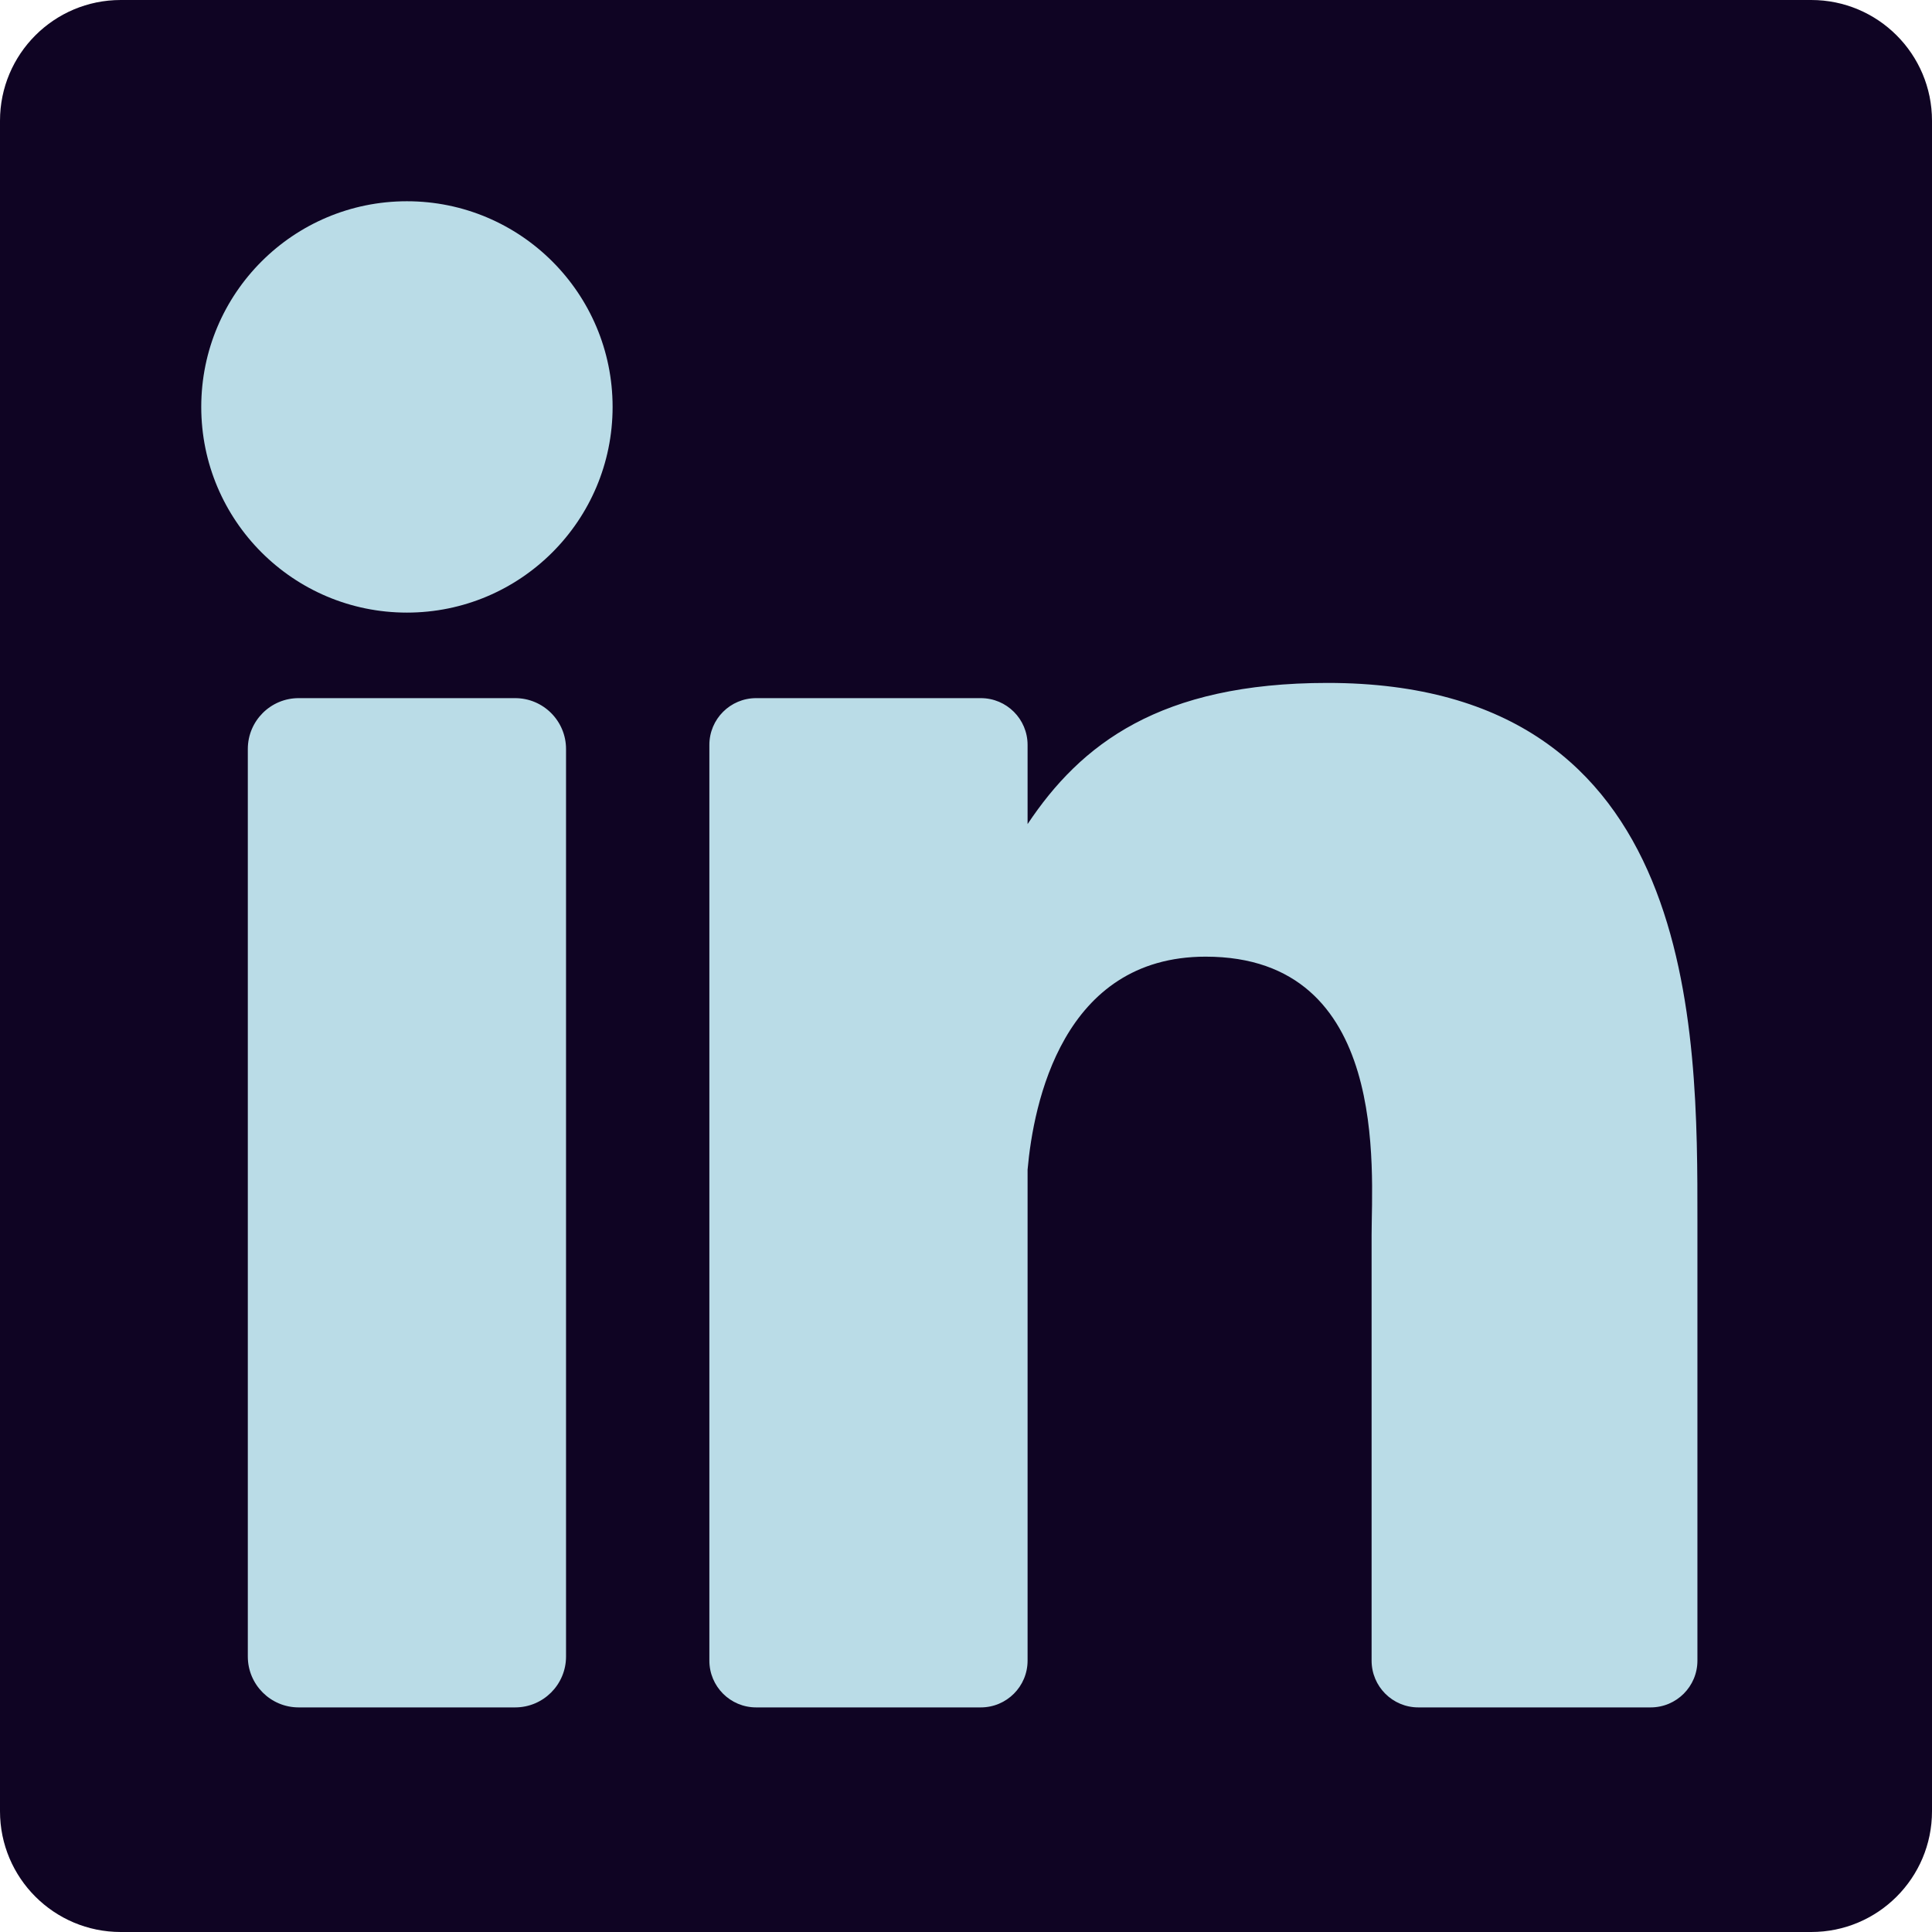 <?xml version="1.0" encoding="UTF-8"?>
<svg width="48px" height="48px" viewBox="0 0 48 48" version="1.1" xmlns="http://www.w3.org/2000/svg" xmlns:xlink="http://www.w3.org/1999/xlink">
    <title>Linked-In</title>
    <g id="Linked-In" stroke="none" stroke-width="1" fill="none" fill-rule="evenodd">
        <g id="Group" fill-rule="nonzero">
            <g id="linkedin" fill="#0F0423">
                <path d="M14.571,41.605 C14.571,42.296 14.019,42.857 13.338,42.857 L8.09,42.857 C7.409,42.857 6.857,42.296 6.857,41.605 L6.857,19.253 C6.857,18.561 7.409,18 8.09,18 L13.338,18 C14.019,18 14.571,18.561 14.571,19.253 L14.571,41.605 Z M3,0 L45,0 C46.657,-3.04359188e-16 48,1.343 48,3 L48,45 C48,46.657 46.657,48 45,48 L3,48 C1.343,48 2.02906125e-16,46.657 0,45 L0,3 C-2.02906125e-16,1.343 1.343,3.04359188e-16 3,0 Z M11.143,15.429 C8.303,15.429 6,13.126 6,10.286 C6,7.445 8.303,5.143 11.143,5.143 C13.983,5.143 16.286,7.445 16.286,10.286 C16.286,13.126 13.983,15.429 11.143,15.429 Z M41.681,42.857 L35.836,42.857 C35.187,42.857 34.66,42.332 34.66,41.683 L34.66,30.999 C34.66,29.405 35.128,24.014 30.485,24.014 C26.883,24.014 26.152,27.704 26.005,29.36 L26.005,41.683 C26.005,42.332 25.479,42.857 24.829,42.857 L19.176,42.857 C18.527,42.857 18,42.332 18,41.683 L18,18.699 C18,18.051 18.527,17.525 19.176,17.525 L24.829,17.525 C25.479,17.525 26.005,18.051 26.005,18.699 L26.005,20.686 C27.341,18.686 29.326,17.143 33.552,17.143 C42.911,17.143 42.857,25.866 42.857,30.659 L42.857,41.683 C42.857,42.332 42.33,42.857 41.681,42.857 Z" id="Shape"></path>
            </g>
            <g id="Shape-2" transform="translate(5, 5)" fill="#BADCE7">
                <path d="M9.063,36.156 C9.063,36.854 8.497,37.42 7.799,37.42 L2.42,37.42 C1.723,37.42 1.157,36.854 1.157,36.156 L1.157,13.609 C1.157,12.911 1.723,12.345 2.42,12.345 L7.799,12.345 C8.497,12.345 9.063,12.911 9.063,13.609 L9.063,36.156 Z M5.11,10.22 C2.288,10.22 0,7.932 0,5.11 C0,2.288 2.288,2.27373675e-13 5.11,2.27373675e-13 C7.932,2.27373675e-13 10.22,2.288 10.22,5.11 C10.22,7.932 7.932,10.22 5.11,10.22 Z M37.172,36.258 C37.172,36.9 36.652,37.42 36.01,37.42 L30.238,37.42 C29.597,37.42 29.077,36.9 29.077,36.258 L29.077,25.682 C29.077,24.104 29.539,18.768 24.954,18.768 C21.396,18.768 20.675,22.421 20.53,24.06 L20.53,36.258 C20.53,36.9 20.01,37.42 19.368,37.42 L13.786,37.42 C13.144,37.42 12.624,36.9 12.624,36.258 L12.624,13.507 C12.624,12.865 13.144,12.345 13.786,12.345 L19.368,12.345 C20.01,12.345 20.53,12.865 20.53,13.507 L20.53,15.474 C21.849,13.495 23.809,11.967 27.983,11.967 C37.225,11.967 37.172,20.601 37.172,25.346 L37.172,36.258 L37.172,36.258 Z" id="Shape"></path>
            </g>
        </g>
    </g>
</svg>